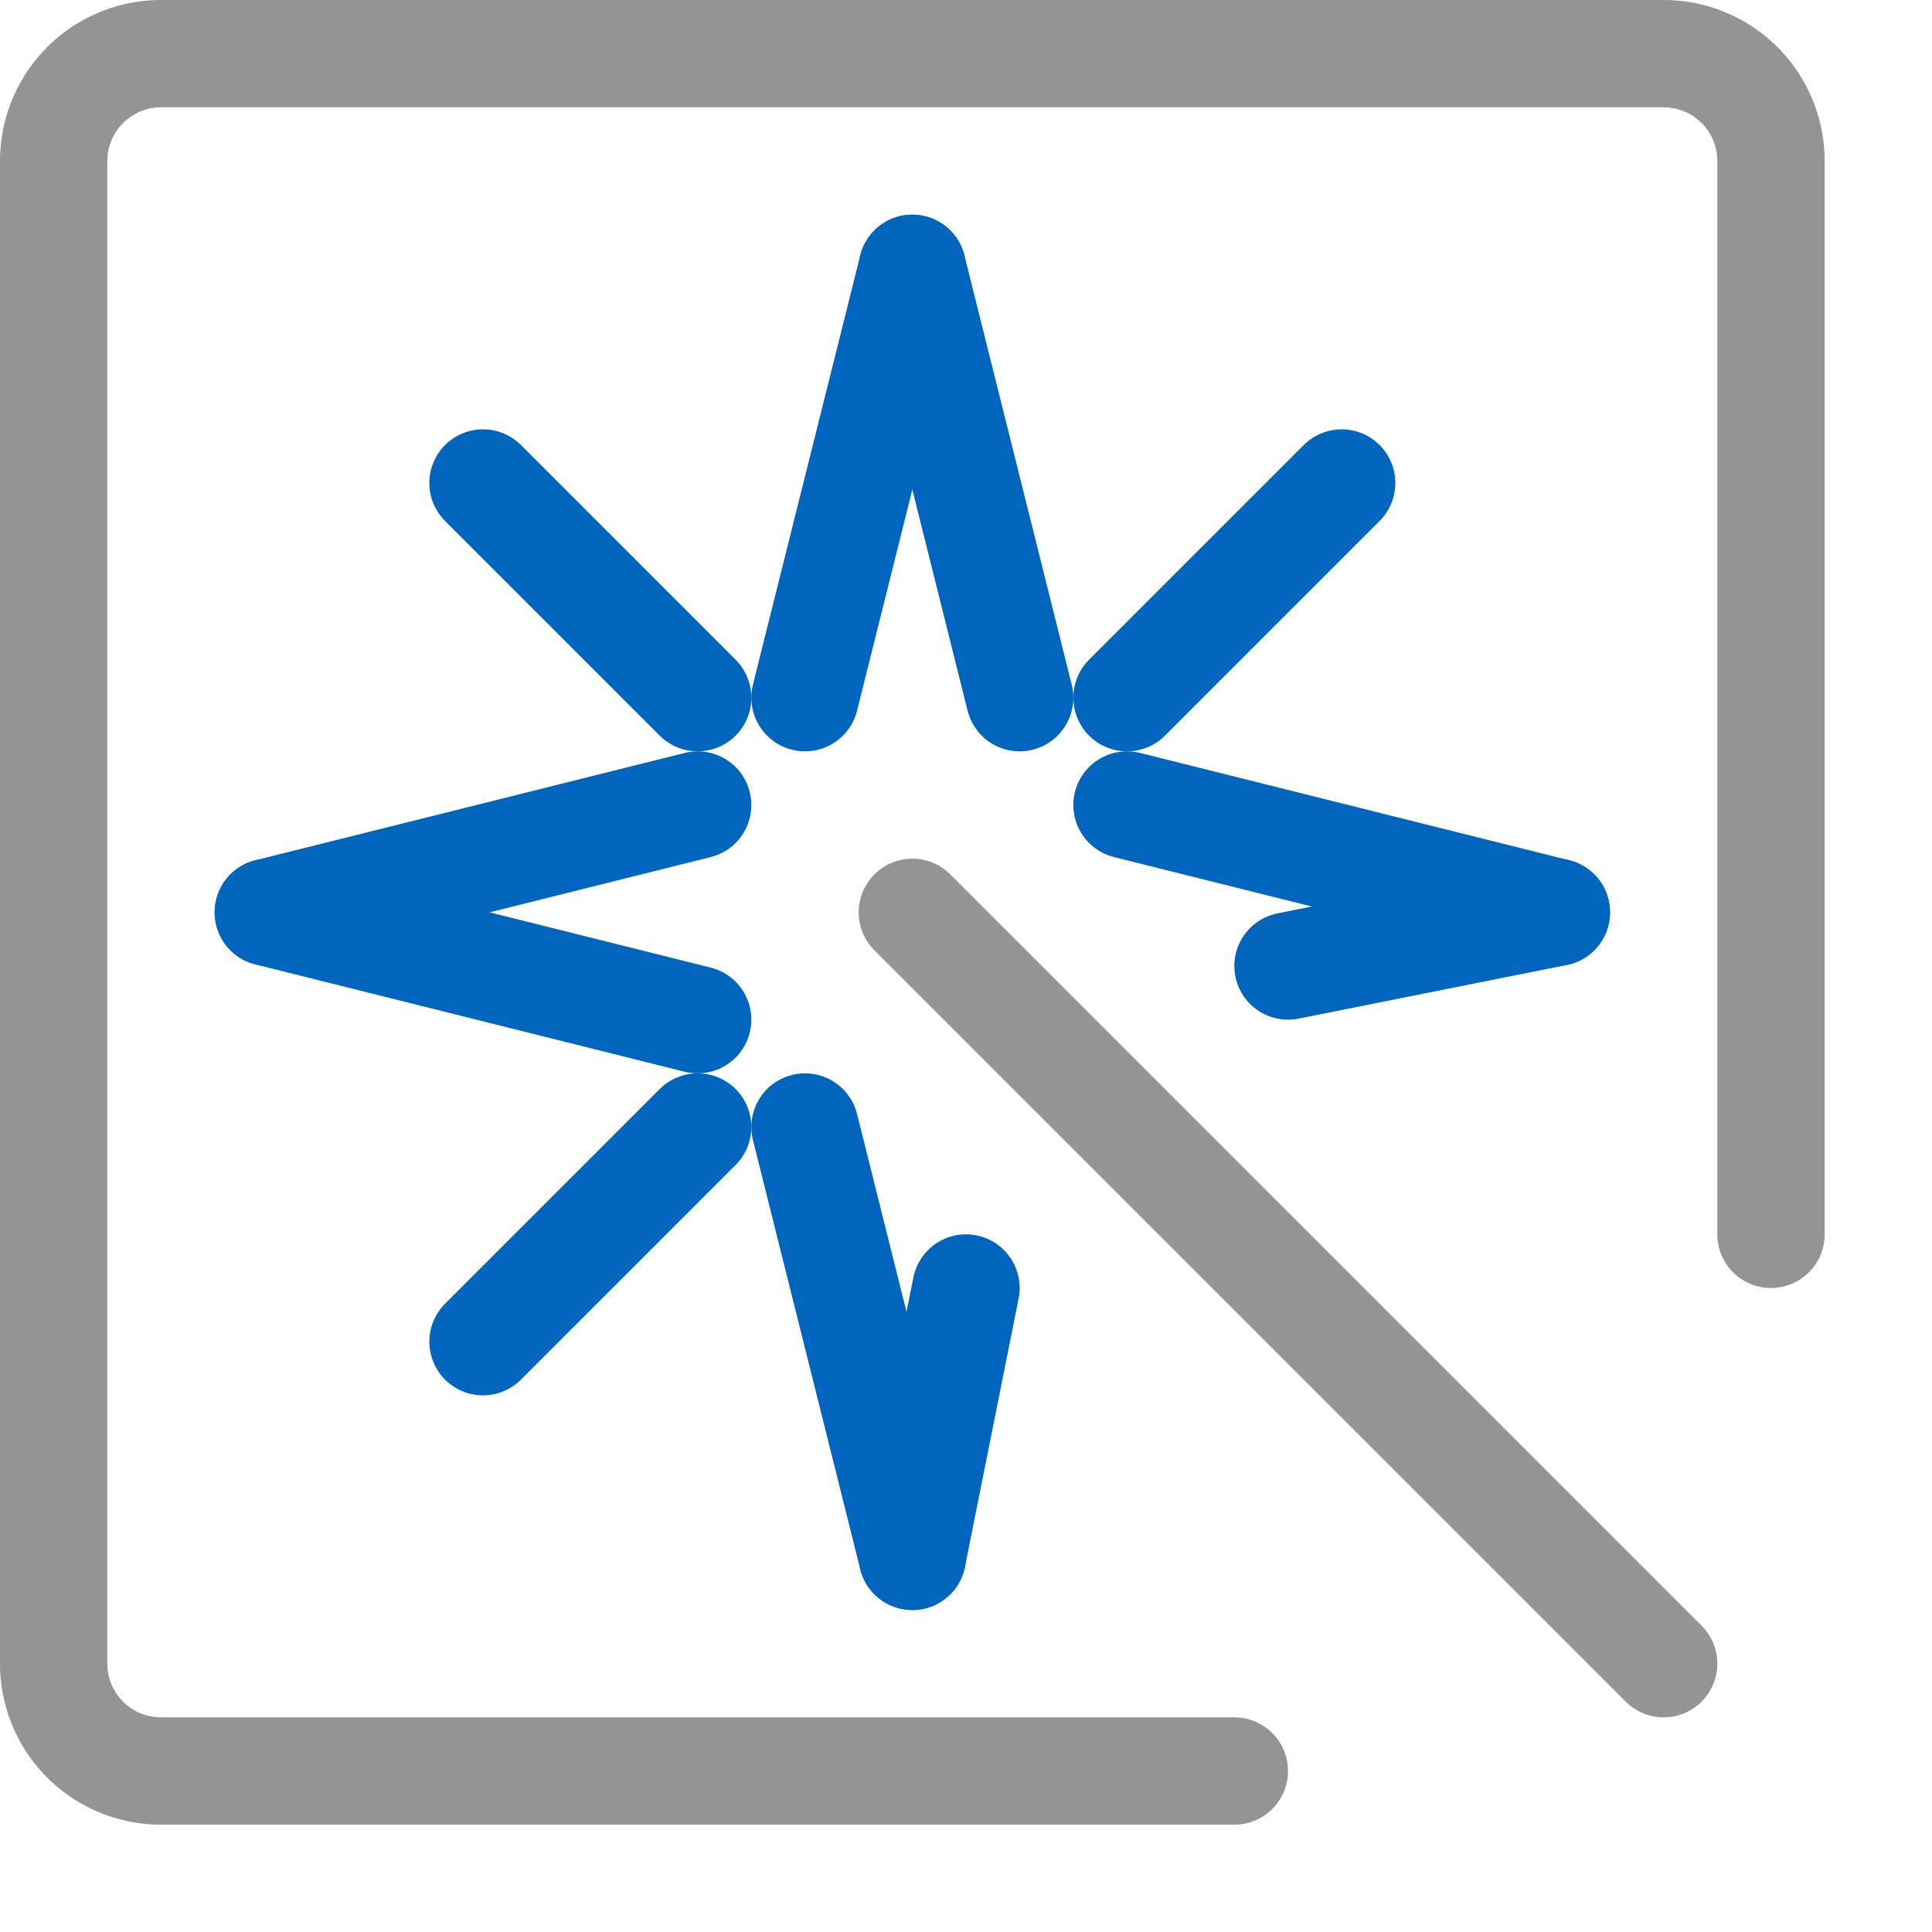 <svg xmlns="http://www.w3.org/2000/svg" width="18" height="18" viewBox="0 0 18 18"><line x1="8.5" y1="2.5" x2="7.5" y2="6.5" style="fill:none;stroke:#0066bd;stroke-linecap:round;stroke-linejoin:round"/><line x1="9.5" y1="6.5" x2="8.5" y2="2.5" style="fill:none;stroke:#0066bd;stroke-linecap:round;stroke-linejoin:round"/><line x1="2.5" y1="8.5" x2="6.5" y2="9.5" style="fill:none;stroke:#0066bd;stroke-linecap:round;stroke-linejoin:round"/><line x1="6.5" y1="7.5" x2="2.5" y2="8.5" style="fill:none;stroke:#0066bd;stroke-linecap:round;stroke-linejoin:round"/><line x1="14.5" y1="8.5" x2="10.5" y2="7.5" style="fill:none;stroke:#0066bd;stroke-linecap:round;stroke-linejoin:round"/><line x1="12" y1="9" x2="14.5" y2="8.5" style="fill:none;stroke:#0066bd;stroke-linecap:round;stroke-linejoin:round"/><line x1="8.5" y1="14.5" x2="9" y2="12" style="fill:none;stroke:#0066bd;stroke-linecap:round;stroke-linejoin:round"/><line x1="7.5" y1="10.5" x2="8.5" y2="14.5" style="fill:none;stroke:#0066bd;stroke-linecap:round;stroke-linejoin:round"/><line x1="6.5" y1="6.5" x2="4.5" y2="4.5" style="fill:none;stroke:#0066bd;stroke-linecap:round;stroke-linejoin:round"/><line x1="10.5" y1="6.5" x2="12.5" y2="4.5" style="fill:none;stroke:#0066bd;stroke-linecap:round;stroke-linejoin:round"/><line x1="6.5" y1="10.5" x2="4.5" y2="12.5" style="fill:none;stroke:#0066bd;stroke-linecap:round;stroke-linejoin:round"/><line x1="8.5" y1="8.5" x2="15.5" y2="15.5" style="fill:none;stroke:#949494;stroke-linecap:round;stroke-linejoin:round"/><path d="M16.5,11.5V1.5a1,1,0,0,0-1-1H1.5a1,1,0,0,0-1,1v14a1,1,0,0,0,1,1h10" style="fill:none;stroke:#949494;stroke-linecap:round;stroke-linejoin:round"/></svg>